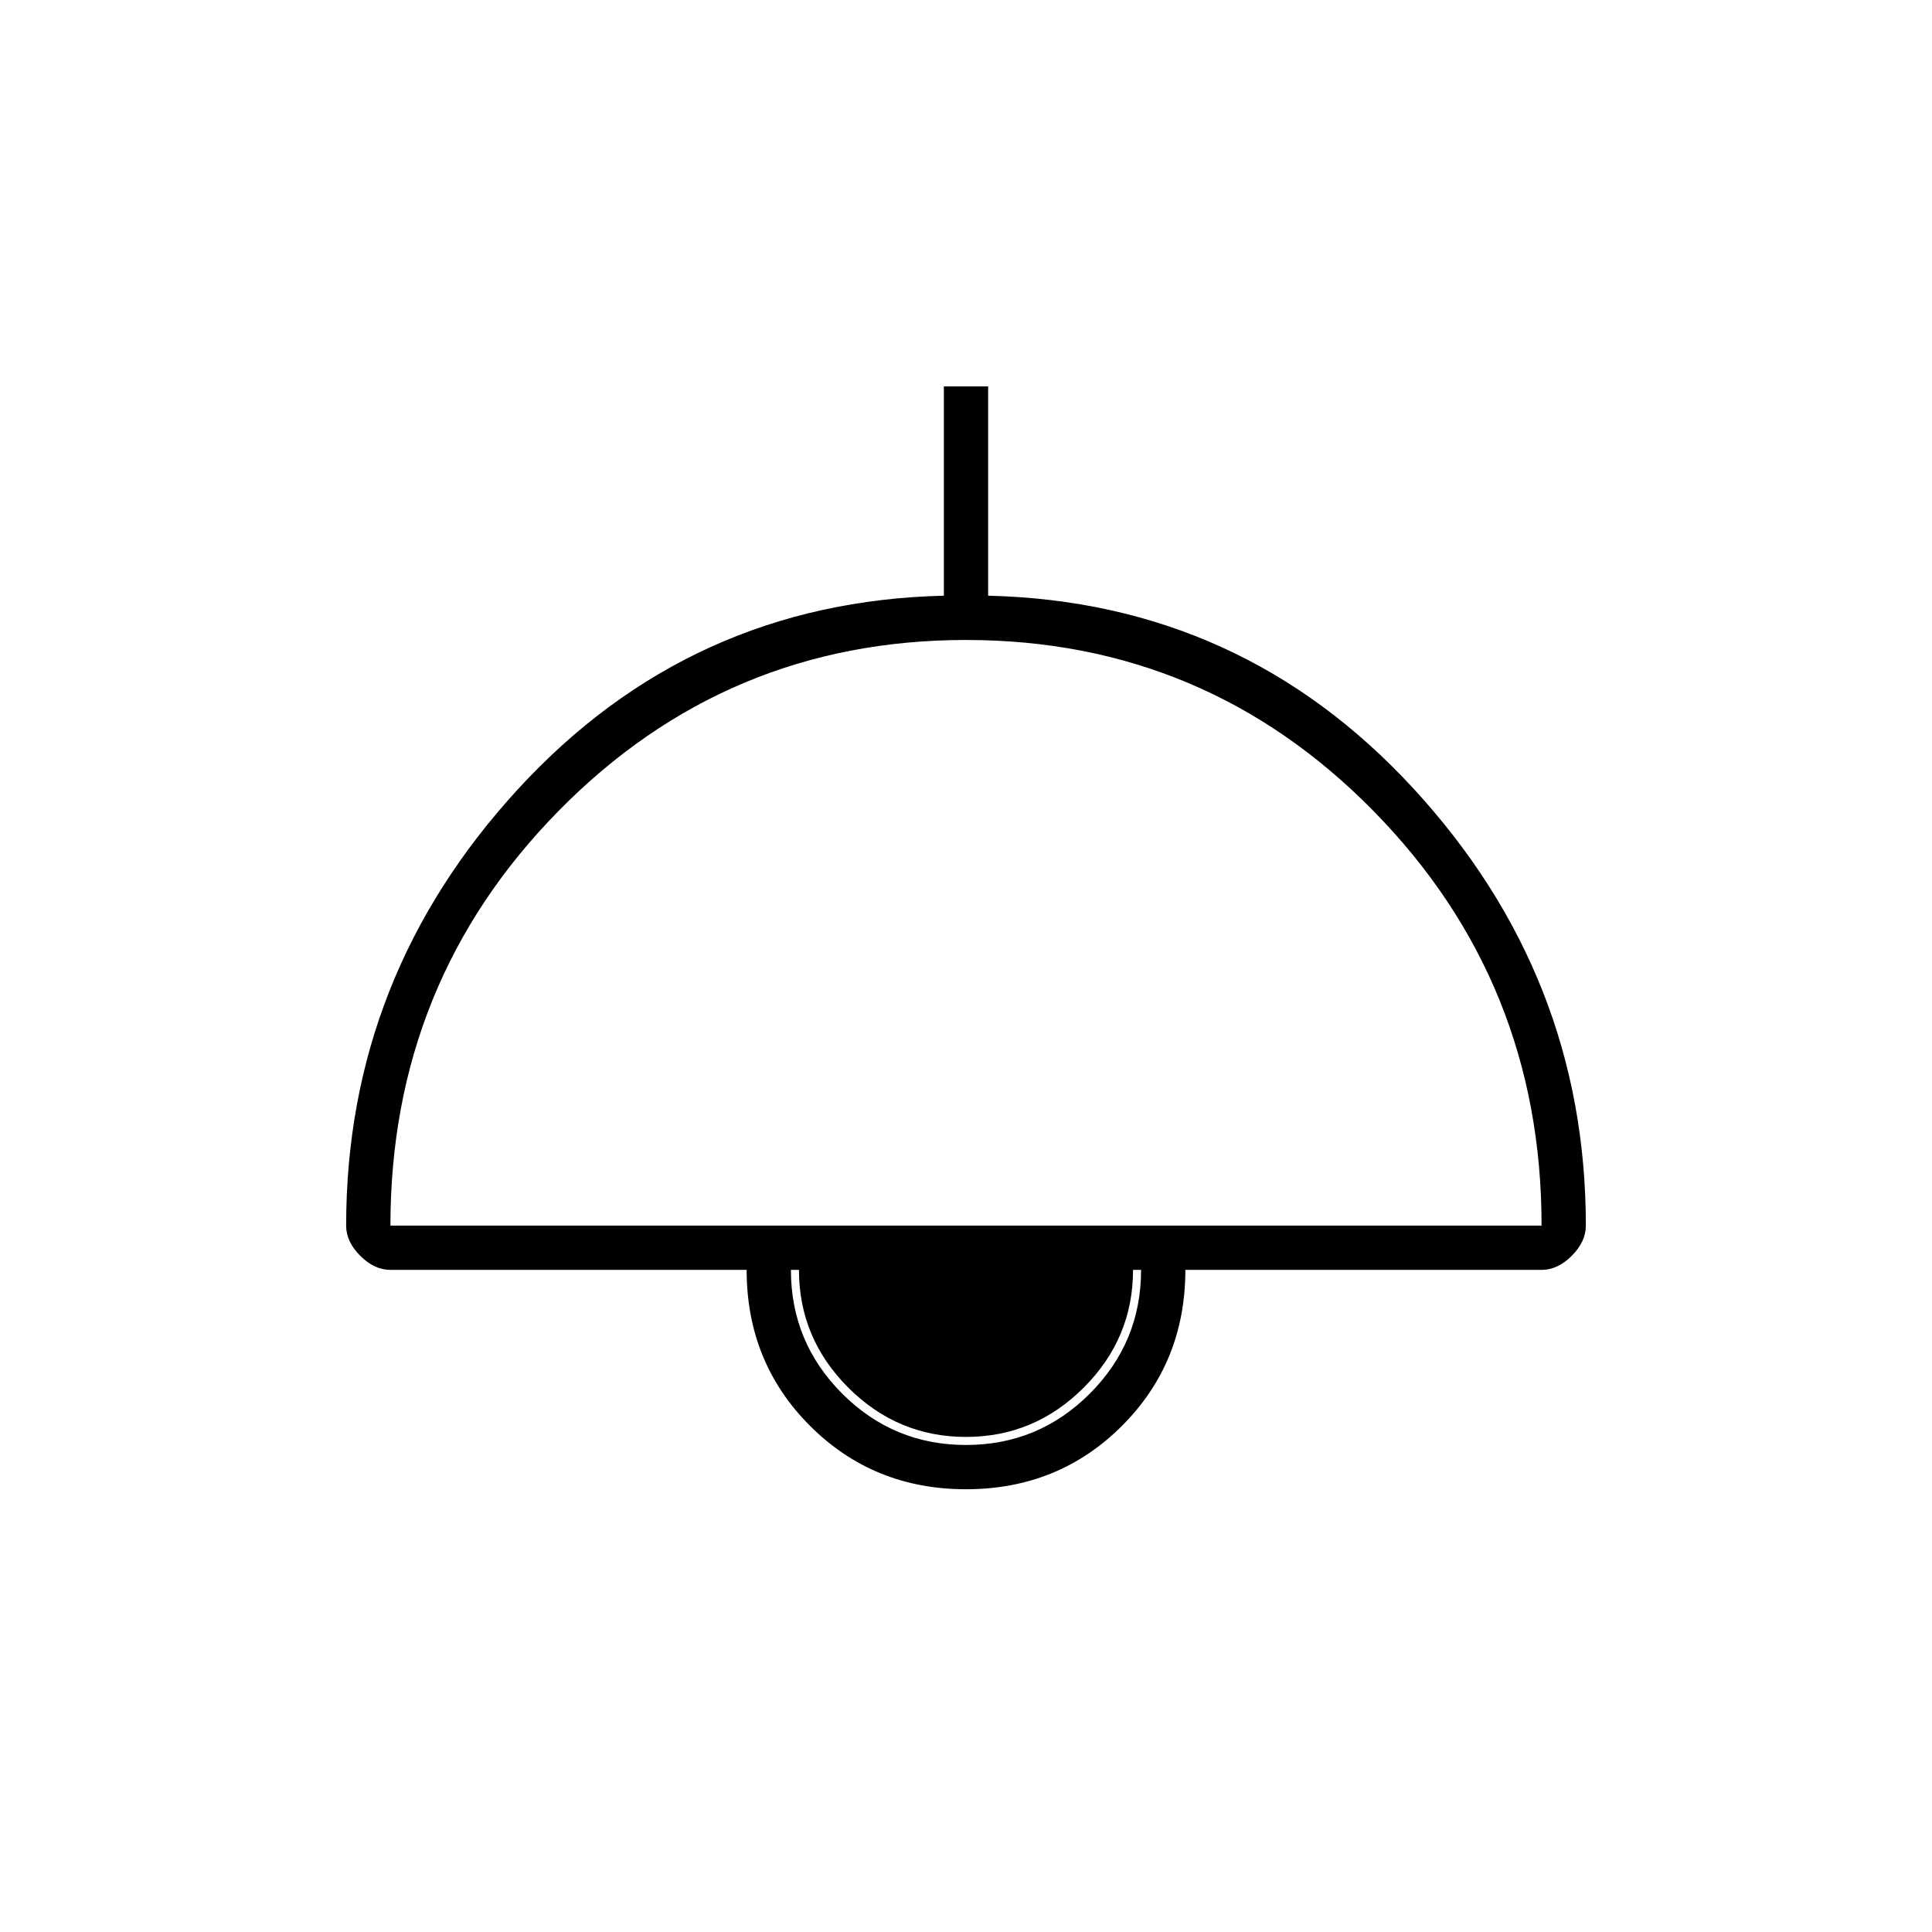 <svg xmlns="http://www.w3.org/2000/svg" width="48" height="48"><path d="M24 37q-2.3 0-3.875-1.575-1.575-1.575-1.575-3.875H9.7q-.4 0-.75-.35t-.35-.75q0-6.2 4.275-10.85 4.275-4.65 10.575-4.8V9.6h1.1v5.2q6.3.15 10.575 4.8Q39.4 24.25 39.4 30.45q0 .4-.35.75t-.75.35h-8.85q0 2.3-1.575 3.875Q26.3 37 24 37zM9.7 30.45h28.6q0-6.05-4.175-10.3Q29.95 15.9 24 15.9t-10.125 4.25Q9.7 24.4 9.7 30.45zM24 35.9q1.8 0 3.075-1.275 1.275-1.275 1.275-3.075h-8.7q0 1.8 1.275 3.075Q22.2 35.9 24 35.9zm0-.2q-1.7 0-2.925-1.225-1.225-1.225-1.225-2.925h8.3q0 1.7-1.225 2.925Q25.7 35.7 24 35.7z"/></svg>